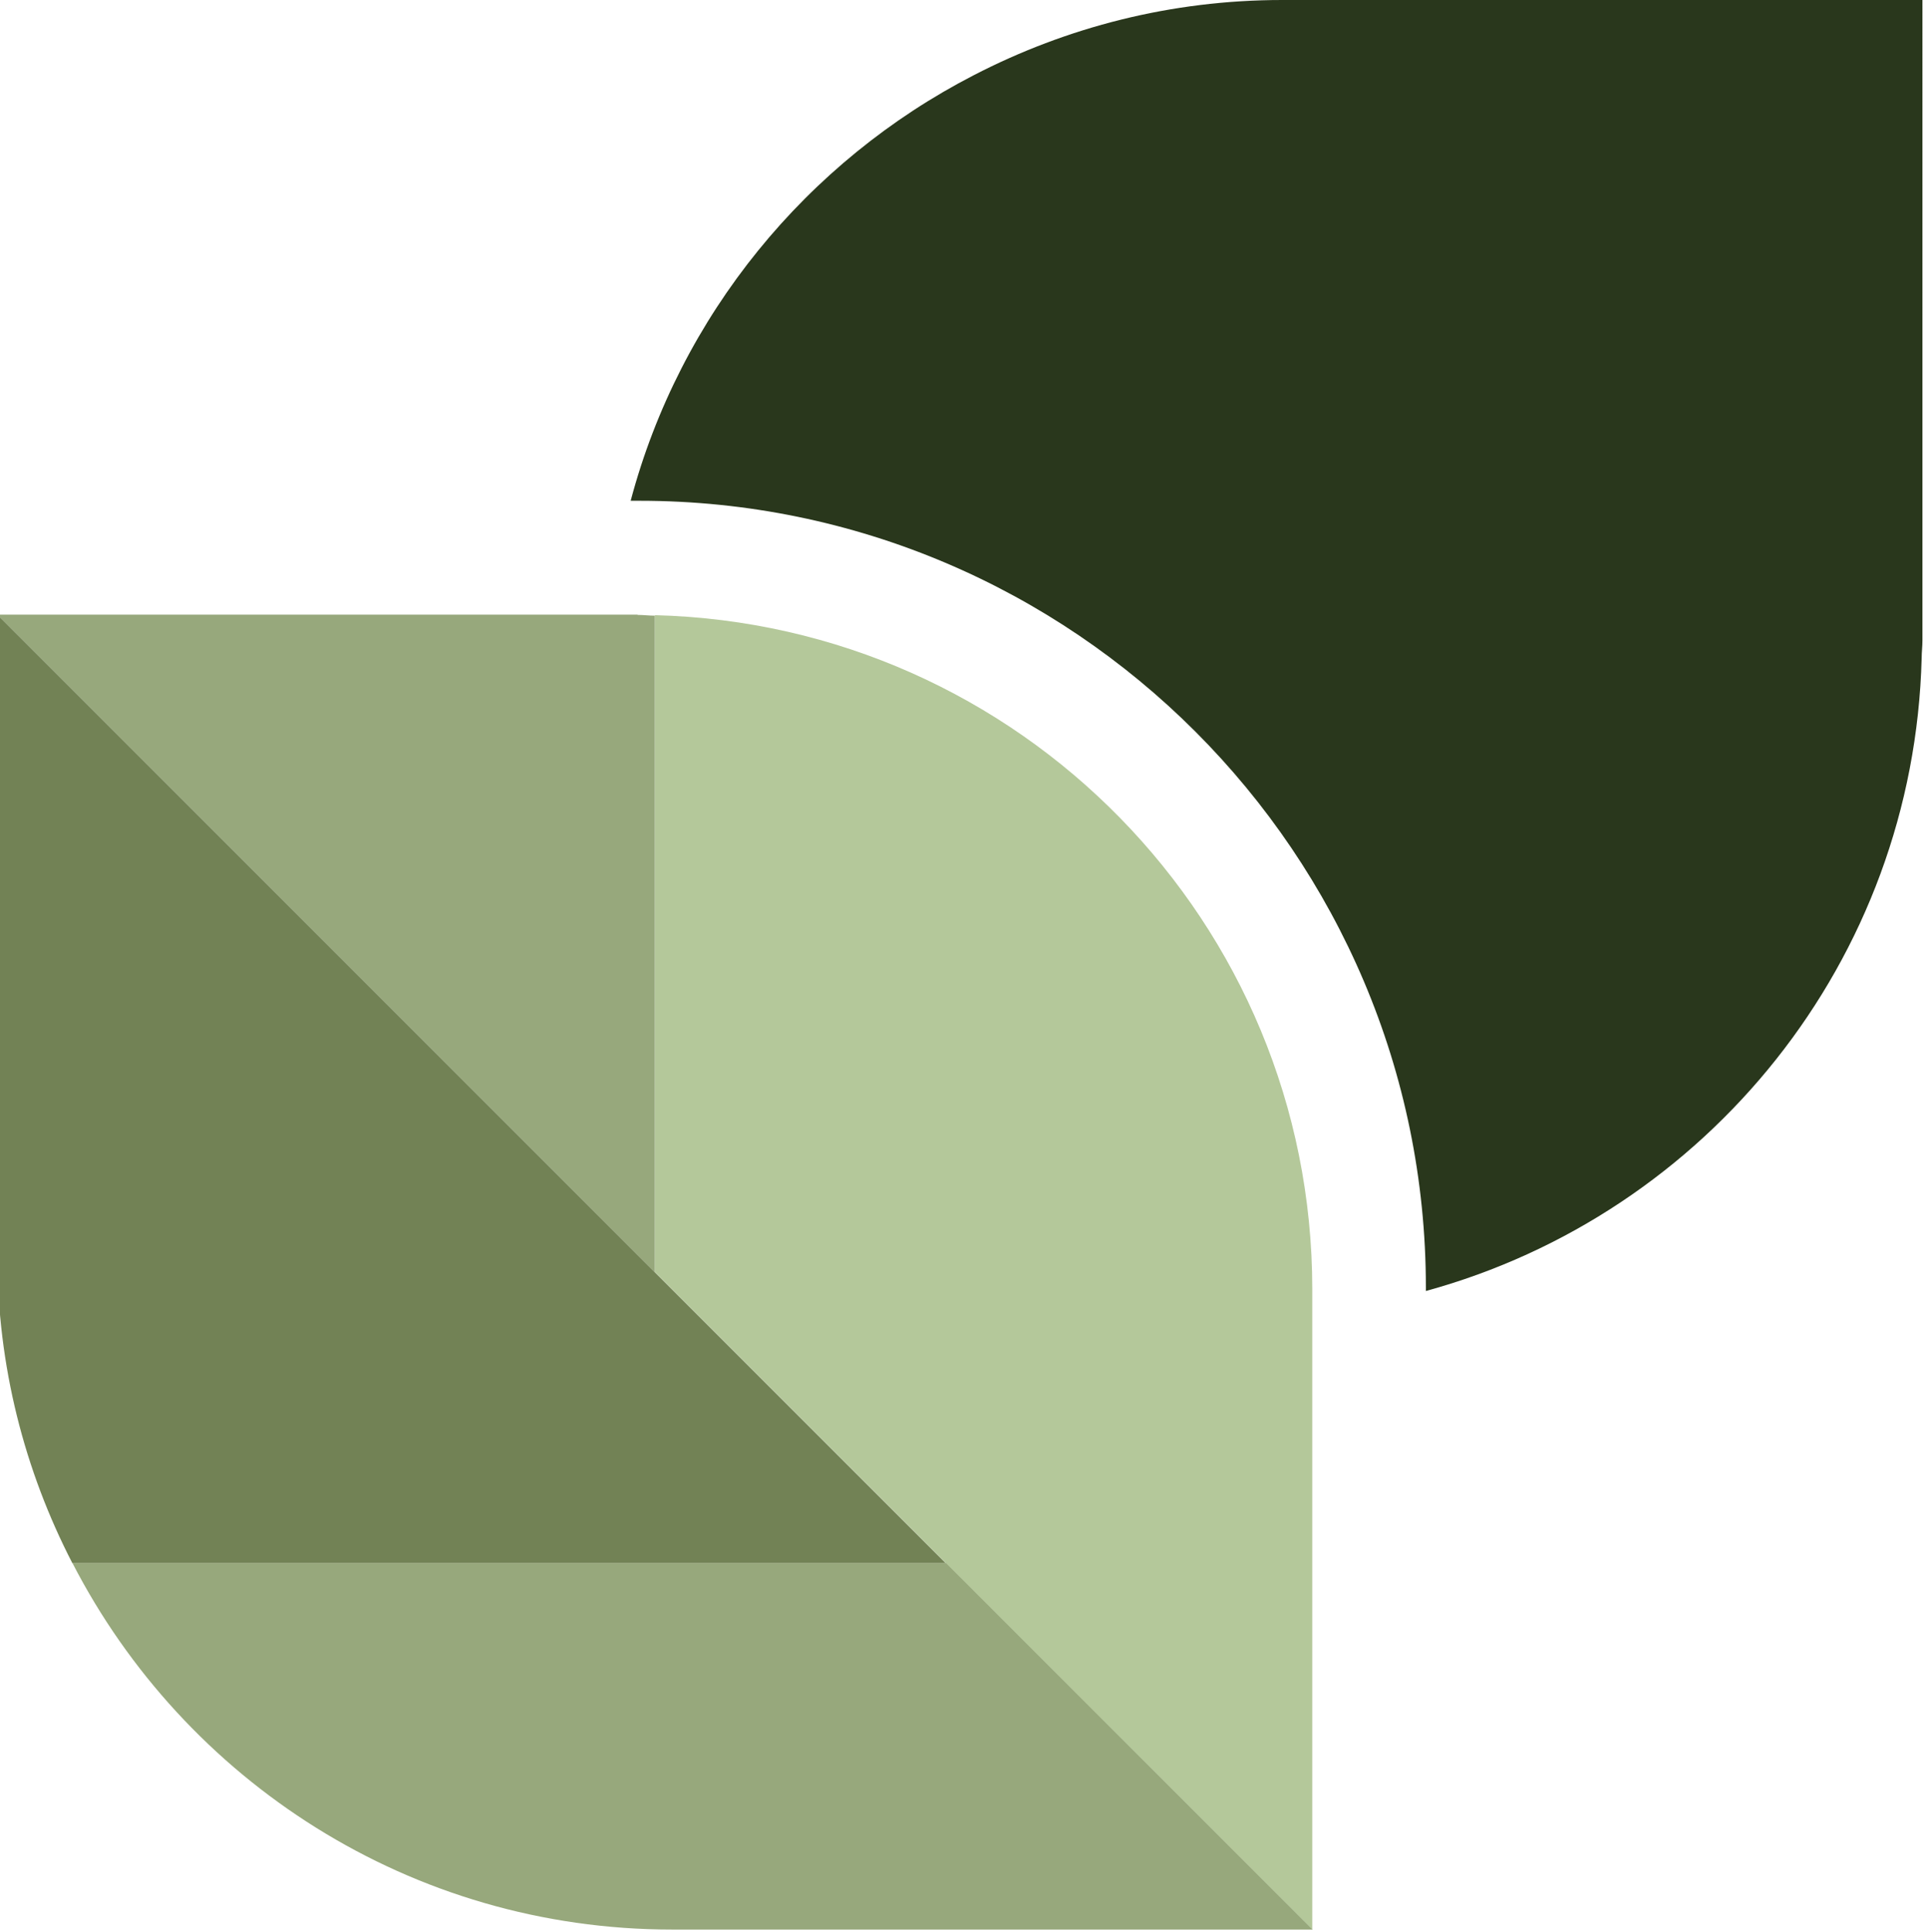 <?xml version="1.0" encoding="UTF-8" standalone="no"?>
<svg
   id="Capa_1"
   viewBox="0 0 99.774 100"
   version="1.1"
   sodipodi:docname="rinconada.svg"
   width="99.774"
   height="100"
   inkscape:version="1.2.1 (9c6d41e410, 2022-07-14)"
   xmlns:inkscape="http://www.inkscape.org/namespaces/inkscape"
   xmlns:sodipodi="http://sodipodi.sourceforge.net/DTD/sodipodi-0.dtd"
   xmlns="http://www.w3.org/2000/svg"
   xmlns:svg="http://www.w3.org/2000/svg">
  <sodipodi:namedview
     id="namedview59"
     pagecolor="#ffffff"
     bordercolor="#000000"
     borderopacity="0.25"
     inkscape:showpageshadow="2"
     inkscape:pageopacity="0.0"
     inkscape:pagecheckerboard="0"
     inkscape:deskcolor="#d1d1d1"
     showgrid="false"
     inkscape:zoom="2.3866667"
     inkscape:cx="74.371508"
     inkscape:cy="94.902234"
     inkscape:window-width="1920"
     inkscape:window-height="1001"
     inkscape:window-x="2391"
     inkscape:window-y="-9"
     inkscape:window-maximized="1"
     inkscape:current-layer="Capa_1" />
  <defs
     id="defs4">
    <style
       id="style2">.cls-1{fill:#728255;}.cls-2{fill:#97a87c;}.cls-3{fill:#616d38;}.cls-4{fill:#b4c89a;}.cls-5{fill:#29371c;}</style>
  </defs>
  <g
     id="g5142"
     transform="matrix(0.346,0,0,0.346,-137.991,-6.9268684e-8)"
     style="stroke-width:2.887">
    <path
       class="cls-4"
       d="M 496.808,92.077 V 190.308 L 595.192,288.692 V 192.885 C 595.192,138 551.346,93.423 496.808,92.038 Z"
       id="path46"
       style="stroke-width:2.887" />
    <path
       class="cls-2"
       d="m 494.231,91.962 h -95.808 l 98.385,98.385 V 92.115 c -0.846,0 -1.692,-0.115 -2.577,-0.115 z"
       id="path48"
       style="stroke-width:2.887" />
    <path
       class="cls-1"
       d="m 398.423,91.962 v 95.808 c 0,16.615 4.077,32.269 11.231,46.115 h 130.692 z"
       id="path50"
       style="stroke-width:2.887" />
    <polygon
       class="cls-3"
       points="163.72,84.07 163.71,84.06 163.71,84.07 "
       id="polygon52"
       style="stroke-width:0.751"
       transform="matrix(3.846,0,0,3.846,-34.462,-34.615)" />
    <path
       class="cls-2"
       d="M 540.346,233.846 H 409.654 c 16.769,32.538 50.615,54.846 89.769,54.846 h 95.808 c 0,0 -54.846,-54.846 -54.846,-54.846 z"
       id="path54"
       style="stroke-width:2.887" />
    <path
       class="cls-5"
       d="m 590.692,2e-7 c -16.615,0 -32.269,4.077 -46.115,11.231 -25.038,12.885 -44,35.923 -51.385,63.692 h 1.308 c 64.885,0 117.692,52.808 117.692,117.692 v 0.538 c 42,-11.5 73.038,-49.346 74.192,-94.731 0,-0.846 0.115,-1.692 0.115,-2.577 V 2e-7 Z"
       id="path56"
       style="stroke-width:2.887" />
  </g>
</svg>

